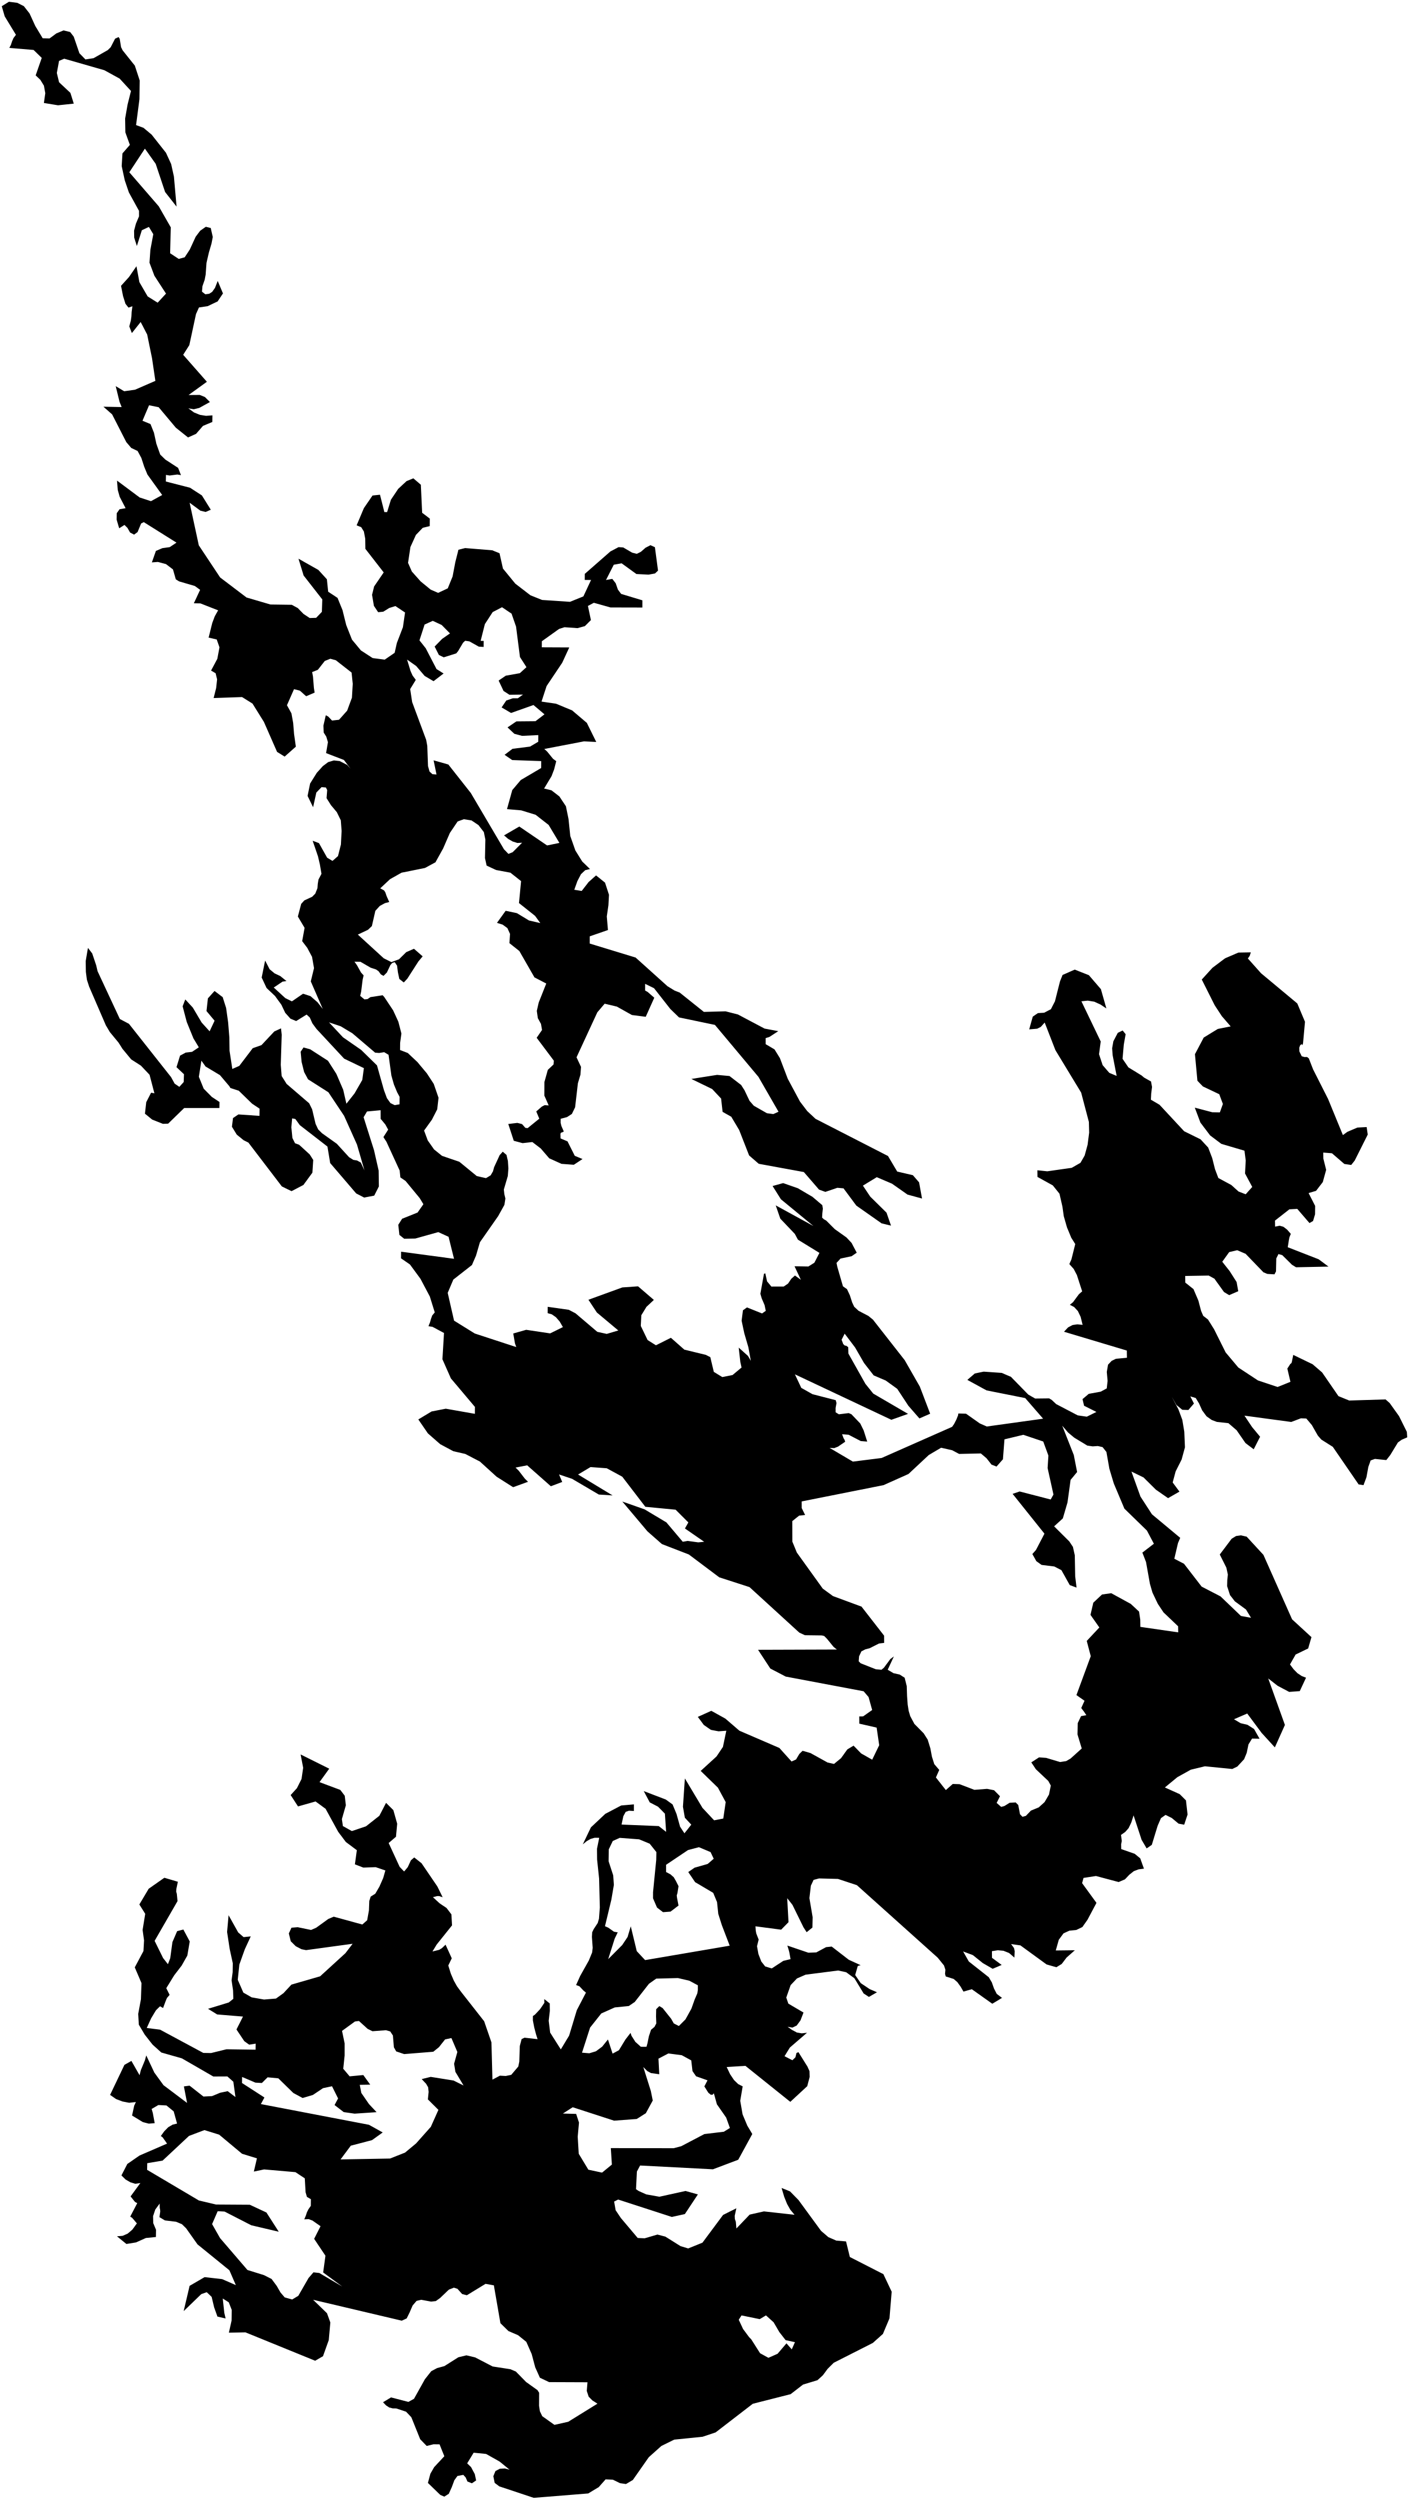 <?xml version="1.0"?>
<svg xmlns="http://www.w3.org/2000/svg" version="1.2" baseProfile="tiny" width="800" height="1419" viewBox="0 0 800 1419" stroke-linecap="round" stroke-linejoin="round">
<g id="ne_10m_lakes">
<path d="M 283.776 1401.149 286.63 1401.003 289.322 1401.675 283.643 1397.051 275.985 1392.739 268.938 1392.034 265.25 1398.071 267.454 1400.217 269.566 1404.166 270.334 1407.777 267.943 1409.399 265.413 1408.397 264.399 1406.095 263.062 1404.61 259.727 1405.239 257.964 1407.684 256.507 1411.606 254.811 1415.361 252.26 1416.979 249.967 1415.977 242.964 1409.198 244.357 1403.966 246.528 1400.215 252.285 1394.035 249.566 1387.293 246.081 1387.264 242.271 1388.214 238.582 1384.411 233.548 1371.909 230.569 1368.766 224.969 1366.909 222.992 1366.89 221.019 1366.379 219.21 1365.213 217.488 1363.392 222.024 1360.652 231.886 1363.206 235.066 1361.433 241.252 1350.343 244.847 1345.785 248.181 1344.011 252.298 1342.898 260.237 1337.88 264.826 1336.768 269.794 1337.952 279.713 1343.102 289.738 1344.641 292.89 1345.971 298.706 1351.905 305.165 1356.529 306.106 1358.009 306.069 1365.385 306.529 1368.501 307.86 1371.294 314.801 1376.245 322.645 1374.476 339.219 1364.211 336.377 1362.399 334.249 1360.261 333.153 1356.979 333.565 1352.063 311.748 1351.973 306.544 1349.488 303.887 1343.574 301.872 1336.023 298.829 1329.122 294.114 1325.325 288.682 1322.998 284.132 1318.544 280.405 1297.046 275.683 1296.194 265.076 1302.675 262.401 1301.999 259.744 1299.027 257.7 1298.356 254.854 1299.48 249.929 1304.194 247.47 1305.976 244.787 1306.281 239.119 1305.247 236.512 1305.879 234.28 1308.481 232.589 1312.399 230.9 1315.826 228.127 1317.111 177.781 1305.24 185.654 1312.878 187.564 1318.147 186.657 1328.135 183.391 1337.275 178.936 1339.842 139.354 1323.729 129.959 1323.916 131.482 1317.054 131.572 1310.99 129.901 1306.702 126.465 1304.518 127.366 1312.728 128.107 1315.855 123.469 1314.799 121.578 1309.523 120.172 1303.599 117.376 1300.931 114.284 1302.029 104.272 1311.699 107.66 1297.33 116.171 1292.387 126.159 1293.53 133.909 1296.927 130.253 1288.511 112.135 1273.796 105.674 1264.672 103.274 1262.336 99.993 1260.969 93.636 1260.203 90.522 1258.345 90.969 1255.237 90.911 1254.089 90.692 1253.101 90.656 1250.641 88.16 1254.04 86.915 1257.789 87.003 1261.725 88.589 1265.524 88.518 1269.622 82.843 1270.176 77.21 1272.696 71.764 1273.578 66.414 1269.214 69.645 1268.948 72.501 1267.69 75.138 1265.444 77.72 1261.884 75.024 1258.719 73.936 1258.043 77.926 1250.412 76.681 1249.733 75.989 1248.9 74.145 1246.571 79.704 1238.967 76.789 1239.406 73.978 1238.534 71.335 1237.008 68.944 1234.668 72.283 1228.172 79.199 1223.382 94.853 1216.612 92.403 1213.126 91.32 1212.287 93.328 1209.535 95.562 1207.278 98.017 1205.845 100.536 1205.233 98.615 1198.313 94.519 1194.963 89.9 1194.717 86.1 1196.945 86.765 1199.253 87.839 1205.011 84.464 1205.278 81.108 1204.397 74.983 1200.677 76.181 1195.124 77.16 1193.011 73.314 1193.431 69.566 1192.705 65.91 1191.323 62.508 1188.962 70.658 1171.901 74.611 1169.679 79.237 1177.8 79.994 1174.862 82.285 1169.329 83.038 1166.555 87.638 1176.313 92.837 1183.456 106.217 1193.524 104.414 1184.147 107.632 1183.709 115.519 1189.906 120.38 1189.657 124.952 1187.762 129.273 1186.845 133.687 1190.192 132.486 1181.484 129.087 1178.48 121.103 1178.519 103.271 1168.223 91.594 1164.905 86.589 1160.388 82.155 1154.733 78.818 1149.096 78.46 1143.023 80.016 1134.688 80.339 1125.511 76.522 1116.585 81.448 1107.329 81.791 1101.268 80.963 1095.349 82.453 1086.193 79.123 1080.884 84.421 1071.962 93.321 1065.725 100.982 1067.991 100.135 1072.076 100.032 1073.55 100.398 1074.868 100.795 1078.975 87.787 1101.541 92.604 1111.301 95.351 1114.793 96.658 1111.372 97.906 1102.211 100.583 1096.026 104.105 1095.102 107.732 1101.887 106.352 1109.899 103.137 1115.584 98.91 1121.086 94.414 1128.387 96.3 1132.192 94.786 1133.969 93.972 1135.923 92.579 1139.67 90.879 1138.656 88.574 1140.91 85.838 1145.453 83.317 1150.983 90.881 1151.938 115.446 1165.146 119.825 1165.217 128.618 1163.06 145.116 1163.308 145.166 1159.865 141.482 1160.467 138.696 1158.458 134.261 1151.832 137.964 1144.509 123.295 1143.3 118.112 1140.101 129.882 1136.515 132.491 1134.424 132.328 1129.666 131.479 1123.914 132.095 1119.332 132.171 1114.25 130.423 1106.188 128.934 1096.49 129.781 1086.992 135.241 1096.751 138.318 1099.421 142.376 1098.989 138.995 1106.318 135.904 1114.963 134.994 1123.64 138.165 1130.902 142.887 1133.596 149.897 1134.845 156.697 1134.285 160.954 1131.228 165.468 1126.37 181.758 1121.661 196.108 1108.552 200.222 1103.188 173.756 1106.802 171.19 1106.277 167.938 1104.594 165.091 1101.769 163.982 1097.326 165.505 1094.067 169.014 1093.786 176.628 1095.36 179.526 1094.085 186.441 1089.087 189.493 1087.812 205.719 1092.263 208.471 1089.833 209.465 1084.269 209.678 1078.86 210.483 1076.409 213.068 1074.797 215.444 1070.722 217.595 1065.825 218.804 1061.574 213.304 1059.713 206.304 1059.965 201.505 1058.108 202.605 1050.085 196.365 1045.422 192.006 1039.631 184.866 1026.59 179.176 1022.419 169.21 1025.242 165.029 1018.791 168.57 1014.903 171.197 1009.689 172.132 1003.306 170.681 995.743 186.926 1003.821 181.407 1011.46 193.216 1015.867 195.737 1019.177 196.372 1024.596 194.109 1032.441 194.684 1036.383 199.775 1039.23 207.802 1036.532 215.395 1030.546 219.195 1023.206 223.343 1027.348 225.518 1035.076 224.824 1042.449 220.672 1046.015 226.91 1059.524 229.45 1062.172 231.495 1059.732 233.319 1055.814 235.2 1054.192 239.366 1057.51 248.349 1070.707 251.332 1076.8 249.392 1076.128 248.225 1076.118 245.808 1076.753 249.591 1080.229 253.539 1082.885 256.312 1086.516 256.652 1092.749 247.914 1103.663 245.542 1107.578 249.37 1106.627 250.937 1105.656 252.98 1103.706 256.503 1111.441 254.521 1115.524 255.966 1120.127 257.651 1124.076 259.498 1127.37 261.815 1130.504 274.892 1147.161 279.032 1159.159 279.596 1180.313 283.838 1178.046 287.124 1178.23 290.259 1177.594 294.277 1172.863 294.841 1170.079 295.126 1161.227 296.165 1157.298 297.811 1156.487 305.233 1157.348 304.387 1154.72 303.314 1150.615 302.553 1146.676 302.566 1144.216 303.742 1143.403 306.648 1140.303 309.087 1136.708 309.019 1134.576 312.131 1137.051 312.189 1141.314 311.537 1146.886 312.365 1153.612 318.42 1163.15 323.144 1155.3 327.499 1140.889 332.689 1130.907 331.288 1129.754 328.956 1127.285 327.086 1126.622 329.446 1121.384 334.313 1112.712 336.2 1108.127 336.521 1105.505 336.074 1099.272 336.239 1096.649 337.102 1094.849 339.372 1091.413 340.08 1088.955 340.567 1082.562 340.152 1066.163 339.02 1055.337 338.962 1049.269 340.225 1043.042 337.584 1043.034 335.33 1043.682 333.073 1044.986 330.892 1046.782 335.508 1037.123 343.682 1029.443 352.695 1024.712 359.911 1024.072 359.904 1027.843 357.111 1027.674 355.247 1028.325 353.922 1030.782 352.902 1035.535 374.016 1036.393 378.205 1039.677 377.516 1029.346 373.641 1025.406 368.912 1022.94 365.51 1016.539 377.989 1021.311 381.866 1024.102 384.112 1029.515 386.126 1036.731 388.609 1040.504 392.492 1035.585 388.845 1031.649 387.761 1025.417 388.852 1009.348 398.855 1026.074 405.454 1033.122 410.654 1032.134 412.041 1022.786 407.614 1014.591 397.843 1005.085 406.826 996.881 410.461 991.467 412.387 982.282 407.976 982.614 403.642 981.797 399.617 979.011 396.212 974.42 403.868 970.974 411.838 975.395 419.816 982.272 442.518 992.063 449.434 999.749 451.987 998.593 453.835 995.471 455.687 993.66 460.184 994.955 469.888 1000.327 473.533 1001.13 477.545 997.831 481.083 992.894 484.634 990.744 488.917 995.148 495.211 998.72 499.189 990.497 497.735 980.502 487.895 978.263 487.873 974.164 490.039 974.152 495.2 970.514 493.147 963.147 490.346 959.883 446.112 951.548 437.372 946.98 430.399 936.337 475.163 936.184 473.303 934.716 469.579 930.142 467.952 928.509 466.639 928.187 456.995 928.061 453.828 926.596 425.549 900.761 408.369 895.208 391.125 882.259 375.822 876.345 367.604 869.119 353.347 852.199 366.011 856.653 378.372 864.049 387.666 875.042 390.435 874.551 396.433 875.371 399.817 875.043 388.899 867.499 390.822 864.056 383.602 856.837 366.397 855.178 353.304 838.096 344.494 833.317 335.291 832.631 328.217 836.869 347.827 848.741 339.997 848.226 324.831 839.315 317.399 836.823 319.221 841.095 312.762 843.525 299.32 831.647 292.716 832.921 294.546 834.736 297.973 839.183 299.804 840.997 291.343 844.064 281.941 838.1 272.488 829.507 264.162 825.181 257.427 823.652 249.947 819.654 242.951 813.525 237.508 805.604 245.054 801.081 253.106 799.51 269.622 802.428 269.651 798.493 256.004 782.316 251.202 771.452 252.093 756.537 245.557 753.037 243.27 752.689 244.129 750.565 244.681 748.602 245.385 746.64 246.851 744.849 244.032 735.805 238.711 725.754 232.768 717.663 227.698 714.17 227.736 710.399 257.784 714.441 254.689 701.953 248.852 699.28 235.803 702.933 229.484 703.037 226.766 700.878 226.139 695.133 228.303 691.711 237.084 688.187 240.398 683.463 238.302 680 230.265 670.249 227.322 668.252 226.906 664.313 219.408 648.003 217.691 645.361 220.391 641.126 218.754 638.158 216.134 635.015 216.111 630.096 208.373 630.831 206.441 634.089 212.375 652.847 214.982 664.354 215.113 673.374 212.472 678.592 206.759 679.678 202.226 677.331 187.468 660.102 185.915 650.736 170.22 638.564 167.69 635.086 165.875 634.734 165.426 639.811 166.025 645.886 167.501 648.858 169.842 649.709 175.84 655.199 177.848 658.341 177.374 665.55 172.268 672.534 165.533 676.052 160.023 673.352 141.026 648.479 138.316 647.126 134.42 643.951 131.685 639.481 132.293 634.571 135.358 632.487 147.322 633.323 147.384 629.225 143.107 626.374 135.569 619.044 130.822 617.495 130.232 616.502 124.883 610.186 116.714 605.297 114.348 601.978 112.906 611.137 115.668 617.906 120.287 622.573 124.634 625.431 124.578 628.874 104.57 628.868 95.467 637.728 92.508 637.839 86.411 635.432 82.304 632.077 83.034 625.531 85.786 620.17 87.673 620.533 84.916 609.988 80.019 604.813 74.487 601.265 69.536 595.267 67.336 591.781 62.391 585.78 60.125 581.964 50.609 559.963 49.334 556.002 48.748 551.562 48.65 545.494 49.939 537.978 52.36 541.143 54.633 547.912 55.394 551.207 68.056 578.349 73.217 581.072 97.155 611.357 99.134 614.999 101.827 616.85 104.299 614.106 104.453 609.681 100.209 605.672 102.217 599.148 105.425 597.4 109.063 596.97 112.889 594.411 109.801 589.276 106.032 580.029 103.695 571.135 105.199 567.226 109.497 571.89 114.489 580.337 119.015 585.331 121.836 579.31 117.244 573.824 118.045 566.623 121.814 562.422 126.436 565.939 128.376 572.037 129.528 580.253 130.222 588.791 130.328 596.335 131.903 606.69 135.866 604.947 143.51 594.898 148.452 593.167 155.749 585.402 159.553 583.653 159.955 587.265 159.41 604.31 159.924 610.712 162.738 615.178 175.541 626.172 177.238 629.638 179.177 637.861 180.653 640.995 182.825 643.155 191.246 649.162 198.212 656.787 200.624 658.291 202.745 658.643 204.858 659.815 206.933 664.266 202.698 649.624 195.382 633.306 186.454 619.916 174.888 612.554 172.672 608.426 171.237 602.668 170.709 596.922 172.33 594.484 176.098 595.518 186.226 602.041 190.976 609.478 194.879 618.543 196.677 626.434 201.292 620.585 205.697 612.929 206.606 606.217 195.395 600.841 179.653 583.922 177.351 580.777 175.884 577.479 174.093 575.816 168.15 579.508 164.92 578.152 161.945 574.832 159.745 570.21 156.117 565.24 151.351 560.745 148.572 554.802 150.527 545.157 153.093 550.113 155.925 552.449 159.147 553.97 162.652 556.806 160.46 557.104 155.431 560.476 161.988 566.471 165.737 568.326 172.062 563.984 176.271 565.351 180.302 568.846 183.274 572.655 176.458 556.992 178.292 549.474 177.17 543.065 174.45 537.947 171.562 534.138 172.945 526.615 169.117 520.17 171.022 512.982 172.78 511.038 177.246 508.965 179 507.184 180.244 504.086 180.427 501.629 180.835 499.175 182.531 495.918 181.623 490.66 180.556 486.057 177.519 477.165 181.105 478.523 185.731 486.778 188.788 488.619 191.903 485.87 193.561 479.333 193.956 471.633 193.505 465.562 191.237 460.945 187.912 456.97 185.413 453.004 185.772 448.419 185.042 446.935 182.571 446.74 179.607 449.816 177.772 458.152 174.634 451.718 176.078 444.689 179.83 438.672 183.326 434.783 186.351 432.526 189.583 431.583 192.872 431.951 197.114 434.132 199.035 436.286 195.276 431.324 185.144 427.43 186.197 421.214 185.264 418.088 183.798 415.775 183.625 411.839 184.972 405.955 186.309 406.628 188.523 408.95 192.491 408.507 197.115 403.317 199.82 395.974 200.288 388.112 199.618 381.712 190.674 374.721 187.552 373.863 184.402 375.135 180.455 380.165 177.228 381.435 177.716 384.063 178.227 390.462 178.64 393.09 173.831 395.157 170.289 391.996 166.94 391.131 162.926 400.254 165.476 404.879 166.446 410.301 166.957 416.537 167.978 423.763 161.61 429.412 157.307 426.729 149.853 409.738 143.36 399.315 137.441 395.618 121.293 396.181 122.734 390.467 123.265 385.559 122.427 382.103 119.84 380.586 123.386 373.924 124.614 367.388 123.048 362.937 118.444 361.878 120.524 353.554 121.929 349.807 123.849 346.397 113.787 342.461 110.065 342.397 113.624 334.755 110.611 332.573 101.653 329.959 99.815 328.78 98.207 323.179 94.247 320.158 89.66 318.927 86.234 319.192 88.515 312.679 92.187 311.107 96.36 310.527 100.197 307.974 81.624 296.326 80.124 297.117 78.097 301.995 76.137 303.432 73.858 302.241 72.351 299.59 70.677 297.918 67.667 299.826 66.209 294.881 66.283 291.277 67.888 289.015 71.314 288.426 67.957 281.97 66.851 278.015 66.44 272.763 79.301 282.353 85.715 284.44 92.088 280.953 83.709 269.327 81.869 264.869 80.262 259.923 78.118 255.949 74.523 254.242 71.702 250.91 63.662 235.185 58.724 230.825 69.073 231.032 67.877 228.06 65.695 219.169 70.513 222.05 76.665 221.186 88.218 216.162 86.324 203.348 83.562 189.862 79.868 182.748 74.874 189.041 73.403 185.245 74.28 181.985 74.624 179.535 74.748 177.08 75.182 173.812 72.956 174.588 71.231 172.425 69.849 167.975 68.716 162.219 73.235 157.23 77.481 151.088 79.139 160.128 83.839 168.244 89.516 171.79 94.256 166.635 87.676 156.522 84.878 149.099 85.39 141.738 87.033 132.924 84.542 128.782 80.536 130.672 77.711 139.626 76.19 134.847 76.122 130.915 77.156 127.004 78.931 122.78 78.92 119.668 73.185 109.239 70.833 102.314 69.093 94.255 69.535 87.058 73.738 82.228 71.174 75.136 71.043 67.273 72.452 59.277 74.365 51.619 67.931 44.615 59.263 39.856 36.471 33.316 33.521 34.561 32.267 41.41 33.533 46.678 39.975 52.713 41.885 58.813 32.938 59.764 24.922 58.439 25.711 52.89 24.935 48.615 22.894 45.294 20.25 42.777 23.701 32.868 19.063 28.341 5.292 27.201 6.213 25.422 6.845 23.472 7.697 21.528 9.054 19.759 2.677 9.293 1 3.522 5.072 1 9.795 1.603 13.539 3.491 16.791 7.66 20.047 14.774 24.258 21.747 28.123 21.834 31.985 18.972 36.038 17.261 39.811 18.161 41.867 20.825 45.086 30.227 48.512 33.738 53.129 33.016 61.188 28.434 62.828 26.83 65.34 21.969 67.33 21.026 67.966 22.021 68.742 26.785 69.653 28.604 76.559 37.253 79.311 45.657 79.169 56.297 77.262 70.997 81.477 72.552 86.087 76.405 94.238 86.709 97.193 93.15 98.746 100.219 100.26 117.279 93.738 108.972 88.399 92.988 82.267 84.357 73.419 97.779 90.132 117.095 96.955 129.012 96.603 143.746 101.471 146.946 104.872 146.023 107.746 141.651 111.113 134.339 113.673 130.943 116.872 128.704 119.652 129.406 120.812 134.503 120.086 138.258 118.6 143.31 117.247 149.184 116.761 155.892 116.194 158.83 114.953 162.413 114.677 165.52 116.565 167.027 118.78 166.736 120.493 165.618 122.079 163.351 123.618 159.445 126.59 166.537 123.566 171.074 117.92 173.765 112.97 174.501 111.282 178.239 107.499 195.866 104.004 201.375 117.466 216.678 107.06 224.2 113.418 224.146 116.354 225.342 119.188 228.175 113.14 231.514 110.02 232.28 106.924 231.734 110.136 234.084 113.514 235.452 116.981 236.002 120.61 235.735 120.545 239.502 115.253 241.708 111.325 246.228 106.773 248.28 99.842 242.751 90.074 231.105 84.623 230.021 80.9 238.798 85.451 240.686 87.427 245.638 88.788 251.89 90.967 257.992 93.877 260.831 101.125 265.549 102.754 269.674 100.685 269.31 96.301 269.887 94.232 269.522 94.161 273.289 107.889 276.81 114.636 281.186 119.689 289.3 116.772 290.562 113.816 289.856 107.662 285.327 112.877 309.505 124.981 327.733 139.978 339.113 153.543 343.085 165.679 343.257 169.078 345.106 172.31 348.427 175.853 350.769 179.506 350.652 182.754 347.253 182.995 340.209 172.387 326.632 169.471 317.088 180.761 323.465 185.601 328.77 186.328 335.826 191.643 339.333 194.461 346.251 196.59 354.798 199.844 363.031 204.916 369.153 211.58 373.489 218.434 374.383 224.071 370.508 225.323 364.949 228.77 355.97 229.974 347.624 224.5 343.963 220.988 345.074 217.614 347.169 214.706 347.465 212.289 343.834 211.243 337.595 212.413 332.855 217.859 324.884 207.453 311.497 207.371 305.761 206.602 301.656 205.072 299.18 202.485 298.167 206.61 288.383 211.515 281.228 215.749 280.783 218.236 290.641 219.795 290.657 221.949 283.634 226.094 277.451 230.811 273.074 234.683 271.473 238.947 275.119 239.683 291.019 244.031 294.336 243.991 298.596 240.046 299.543 236.144 303.603 233.029 310.455 231.675 319.454 233.856 324.392 238.859 330.011 244.545 334.651 248.771 336.492 254.227 333.917 256.963 327.221 258.521 319.04 260.289 312.009 264.088 311.056 279.462 312.317 283.612 313.983 285.56 322.681 292.571 331.247 301.164 337.852 307.775 340.51 323.628 341.568 331.235 338.486 335.587 329.161 332.016 329.148 332.029 325.707 346.572 312.974 351.186 310.529 353.861 310.7 358.908 313.661 361.582 314.322 363.889 313.179 366.494 310.889 369.32 309.419 371.845 310.57 373.611 323.845 371.898 325.481 368.252 326.132 361.335 325.791 352.946 319.709 348.482 320.517 344.068 329.189 347.641 328.544 349.568 331.007 350.824 334.616 352.678 337.079 364.729 340.71 364.722 344.807 346.625 344.764 337.177 342.112 333.82 343.903 335.503 351.939 332.063 355.368 327.885 356.499 320.509 355.976 317.449 356.945 307.648 363.944 307.63 367.385 323.216 367.459 319.223 376.128 310.349 389.36 307.464 398.196 315.677 399.384 324.852 403.195 333.196 410.275 338.542 421.111 331.585 420.759 309.041 425.084 310.679 426.567 314.027 430.681 315.818 432.001 314.596 436.749 313.154 440.512 308.922 447.539 313.114 448.543 317.595 452.007 321.318 457.597 322.786 464.815 323.794 474.491 326.688 482.699 330.569 488.944 334.987 493.222 332.279 493.868 329.864 496.154 327.819 500.08 326.069 504.991 330.278 505.663 334.208 500.596 338.431 496.84 343.53 500.955 345.765 507.847 345.447 513.747 344.524 520.138 345.179 527.845 334.847 531.418 334.832 535.517 360.888 543.458 378.965 559.715 382.963 562.178 385.906 563.327 399.646 574.313 411.957 573.977 418.984 575.771 434.11 583.776 441.898 585.232 436.843 588.524 434.728 589.185 434.736 592.628 439.735 595.567 442.774 600.477 447.275 612.268 454.211 625.198 458.323 630.593 463.04 635.002 504.192 656.099 509.414 664.919 518.315 666.987 521.84 671.06 523.507 680.23 515.281 677.996 506.499 671.825 497.814 668.11 489.942 672.911 494.082 679.118 503.339 688.244 505.898 695.606 500.564 694.328 486.206 684.246 478.933 674.446 475.436 674.135 468.607 676.462 465.03 675.166 456.406 665.198 430.802 660.517 425.327 655.773 419.688 641.354 415.204 633.817 410.274 631.035 409.434 623.494 404.355 618.087 392.542 612.351 407.151 610.051 414.191 610.7 420.785 615.774 422.683 618.722 425.572 624.783 428.002 627.566 435.438 631.813 439.077 632.295 442.03 630.976 430.618 611.165 405.92 581.688 385.521 577.427 380.614 572.669 371.342 560.854 366.29 558.387 366.283 562.158 367.716 562.98 371.485 566.265 366.635 577.078 358.781 576.079 350.258 571.304 343.316 569.645 339.147 574.55 327.336 600.084 329.886 605.505 329.566 609.93 328.108 614.843 326.538 628.446 324.704 632.209 321.967 634.001 318.324 634.969 318.314 637.264 318.76 639.07 320.111 642.192 319.199 642.679 318.515 642.84 318.209 643.495 318.273 646.119 322.21 647.775 326.349 655.991 330.745 657.812 325.797 661.072 318.814 660.55 311.844 657.402 307.016 651.803 302.255 648.17 296.713 648.794 291.714 647.453 288.589 637.923 293.748 637.299 296.398 637.971 298.281 640.113 299.569 640.284 306.195 634.91 304.474 630.802 307.672 628.031 309.267 627.219 311.539 627.395 309.068 621.808 309.108 614.101 311.035 607.225 314.305 604.126 314.466 601.995 304.702 588.993 307.749 584.582 307.163 581.136 305.367 577.848 304.785 573.746 305.868 568.997 310.151 558.199 303.455 554.721 294.871 539.753 289.247 535.292 289.582 530.048 288.096 526.76 285.398 524.775 282.167 523.77 287.106 516.917 293.496 518.268 300.322 522.407 306.789 523.917 303.8 519.803 294.66 512.538 295.864 500.086 289.804 495.295 281.622 493.766 276.303 491.271 275.358 487.002 275.584 476.512 274.715 472.244 271.667 468.288 267.711 465.635 263.364 464.946 259.827 466.229 255.42 472.75 251.589 481.57 247.238 489.4 241.271 492.625 228.017 495.285 221.438 498.989 215.893 504.177 218.061 505.347 218.801 506.503 219.457 508.477 221 511.936 218.585 512.566 215.633 514.174 213.119 516.934 211.14 525.601 208.932 527.708 203.176 530.431 217.872 543.872 222.222 546.048 226.536 544.453 230.648 540.395 235.038 538.47 239.972 542.779 237.531 545.707 231.251 555.484 229.268 557.596 226.723 555.603 225.932 551.824 225.443 548.049 224.106 546.068 222.669 546.545 221.677 547.682 219.671 551.924 217.764 553.872 216.264 553.036 214.926 551.218 213.504 550.219 210.423 549.202 204.655 545.859 201.262 545.82 202.672 547.803 204.962 551.928 206.452 553.584 205.895 556.038 205.064 562.75 204.507 565.203 206.9 567.198 208.638 567.053 210.311 565.924 217.268 564.851 218.164 565.844 223.218 573.439 226.173 579.863 227.919 586.603 227.185 591.842 227.144 595.941 231.513 597.623 236.986 602.758 242.374 609.202 246.257 615.14 248.989 623.034 248.249 629.586 245.241 635.462 240.786 641.653 242.858 647.247 246.454 652.362 250.976 656.009 260.817 659.369 270.702 667.48 275.934 668.665 278.604 667.044 279.911 664.757 280.535 662.466 283.694 655.6 285.452 653.644 287.566 655.461 288.378 658.91 288.655 663.175 288.324 667.436 286.071 675.128 286.358 677.754 286.95 680.217 286.394 683.821 282.854 690.193 272.477 705.043 270.29 712.57 267.964 717.964 257.382 726.244 254.194 733.761 257.801 749.533 269.578 756.84 293.128 764.541 292.378 762.404 291.419 756.823 298.762 754.735 312.343 756.774 319.613 753.2 317.796 750.076 315.67 747.607 313.312 745.956 310.949 745.288 310.967 741.681 322.938 743.376 326.746 745.359 339.15 755.899 344.491 757.064 351.064 755.114 338.881 744.912 334.099 737.68 353.338 730.687 362.26 730.05 371.246 737.772 367.044 741.701 364.136 746.452 363.82 752.519 367.701 760.56 372.432 763.519 380.916 759.264 388.551 765.992 400.7 768.943 403.299 770.254 405.292 778.616 410.112 781.564 415.922 780.41 421.039 776.139 420.346 773.024 419.417 764.827 424.697 769.573 426.307 772.358 424.917 764.654 422.612 756.787 421.073 749.574 421.827 743.669 424.113 742.026 432.666 745.452 434.8 743.971 434.105 740.693 432.494 736.926 431.726 734.303 433.758 722.984 434.519 722.655 435.521 727.244 437.968 730.189 444.983 730.17 447.417 728.522 449.314 725.729 451.366 723.918 454.728 726.366 451.119 718.672 458.967 718.807 462.387 716.662 465.258 711.075 453.047 703.579 451.285 700.306 443.041 691.641 440.433 684.105 461.846 695.84 443.389 680.654 438.656 673.124 444.653 671.468 453.021 674.392 461.323 679.28 466.892 684.012 467.205 685.979 466.912 688.604 466.771 691.064 467.84 692.043 469.06 692.693 473.952 697.59 480.597 702.313 483.505 705.413 486.429 710.973 483.546 712.956 477.231 714.3 474.958 716.771 475.426 719.064 478.605 730.035 480.901 731.664 482.52 735.099 483.838 739.191 484.996 741.645 487.45 743.927 493.038 746.847 495.645 748.964 513.67 771.968 522.268 786.992 528.128 802.361 522.022 805.032 515.767 797.863 509.424 788.232 502.891 783.519 496.066 780.61 490.596 773.591 485.503 764.764 479.58 756.923 477.841 760.376 478.77 762.831 479.614 763.647 480.532 763.806 481.606 764.62 481.701 768.227 491.352 785.393 495.822 790.943 515.571 802.456 506.098 805.801 451.327 780 454.949 787.694 461.313 791.278 474.491 794.665 474.958 796.302 474.435 799.093 474.447 801.552 476.29 802.691 481.877 802.008 483.411 802.655 488.418 807.876 490.355 811.801 492.384 818.185 488.704 817.878 481.864 814.307 478.108 813.998 478.729 815.634 479.039 816.453 479.425 816.943 479.892 818.252 475.766 821.061 473.624 821.891 471.017 821.739 484.244 829.545 500.567 827.483 540.597 809.802 541.732 808.152 543.013 805.681 543.986 803.212 544.131 802.227 548.496 802.352 556.283 807.855 560.284 809.62 592.253 805.177 582.09 793.485 560.158 789.123 549.238 783.159 553.487 779.511 558.524 778.479 568.778 779.197 574.002 781.438 583.828 791.498 587.756 793.749 595.715 793.656 597.257 794.622 599.658 796.889 611.912 803.295 617.053 804.048 622.53 801.352 615.516 797.837 614.625 794.077 618.182 791.078 624.976 789.839 628.393 787.988 628.869 783.717 628.416 778.64 629.123 774.53 631.157 772.37 633.586 771.188 639.845 770.606 639.785 766.507 604.12 755.836 606.456 753.347 609.034 752.003 611.702 751.641 614.683 751.93 613.554 747.353 611.986 744.093 609.896 741.824 607.438 740.544 609.25 739.045 612.548 734.575 614.433 732.91 611.414 723.602 609.617 720.182 607.144 717.425 608.329 714.787 610.501 706.068 608.247 702.489 605.813 696.616 603.983 690.244 603.23 684.842 601.542 677.483 597.76 672.774 589.041 667.958 588.997 664.187 594.624 664.777 608.497 662.802 613.471 659.951 615.846 655.82 617.51 649.731 618.403 642.832 618.245 636.767 613.854 620.1 599.24 596.018 593.151 580.351 590.914 582.837 588.886 583.844 584.356 584.224 586.387 576.986 589.31 574.985 592.857 574.78 596.685 572.766 598.971 568.312 601.848 556.963 603.311 553.338 610.211 550.3 618.249 553.473 625.075 561.415 628.174 572.357 624.819 570.108 621.323 568.516 617.615 567.91 613.996 568.286 624.962 591.093 624.004 598.321 626.057 604.523 629.828 608.898 634.016 610.642 631.727 598.869 631.444 594.938 632.143 590.993 634.644 586.202 637.421 584.851 639.115 586.957 638.068 592.875 637.355 600.92 640.681 605.791 648.245 610.433 649.549 611.561 653.521 613.796 654.1 616.903 653.629 620.681 653.455 624.127 658.35 627.003 672.318 642.027 681.651 646.626 685.982 651.307 688.289 657.334 689.842 663.538 691.755 668.588 699.121 672.556 703.217 676.253 707.275 677.818 710.996 673.649 706.901 666.018 707.293 658.631 706.581 653.069 693.457 649.208 687.074 644.4 681.562 637.116 678.383 628.644 688.282 631.261 692.604 631.349 694.337 626.563 692.266 621.024 682.948 616.596 679.863 613.369 678.468 598.307 683.446 588.875 691.448 583.981 698.752 582.538 693.734 576.725 689.695 570.566 682.34 555.938 688.408 549.274 695.55 543.9 703.104 540.647 710.187 540.515 709.547 542.495 708.52 543.99 715.998 552.374 736.572 569.511 740.944 579.915 739.839 592.072 739.485 593.227 739.018 592.581 738.2 593.254 737.698 594.576 737.742 596.707 739.086 599.467 740.609 599.927 742.121 599.896 743.121 600.695 745.523 606.876 754.064 623.75 762.475 644.23 765.013 642.371 770.722 639.948 775.949 639.666 776.578 643.915 769.174 658.678 767.18 661.182 763.294 660.612 756.251 654.533 751.309 654.147 751.383 657.589 752.963 663.951 751.061 670.879 747.216 675.88 742.986 677.116 746.713 684.418 746.662 689.175 745.525 692.971 743.495 694.161 736.558 686.104 732.076 686.358 723.913 692.752 723.981 696.194 726.558 695.652 728.7 696.265 730.787 697.864 732.891 700.282 732.094 702.265 731.75 704.076 731.482 705.886 731.141 707.86 748.726 714.716 754.3 718.862 735.867 719.245 733.552 717.816 728.033 712.35 725.888 711.736 724.642 714.221 724.484 721.604 723.602 723.261 719.557 723.012 717.329 722.071 707.224 711.601 702.464 709.557 697.914 710.624 693.976 716.106 698.188 721.442 702.111 727.603 703.047 732.834 697.901 735.059 694.971 733.308 689.498 725.697 686.266 723.949 672.931 724.174 672.994 727.945 677.631 731.64 680.412 738.153 681.962 744.03 683.154 746.798 685.862 748.883 689.318 754.399 695.893 767.567 703.081 776.129 714.231 783.466 725.396 787.187 732.682 784.254 730.925 776.745 732.63 774.087 733.158 773.749 733.451 773.087 734.285 768.97 745.326 774.32 750.7 778.964 759.939 792.379 766.041 794.87 786.695 794.24 789.04 796.317 794.346 803.737 798.772 812.653 799 815.764 795.814 817.152 793.704 818.678 789.348 825.833 787.114 828.673 780.655 828.001 778.221 828.877 776.923 832.515 775.829 838.444 774.164 842.91 771.391 842.48 756.731 821.15 750.204 817.024 748.24 814.769 744.82 808.772 741.679 805.065 738.613 804.963 733.14 807.042 706.57 803.453 710.904 809.933 715.452 815.423 711.831 822.544 707.165 819.023 702.126 811.735 697.456 807.719 690.933 807.015 688.003 805.918 685.056 803.837 682.547 800.436 680.796 796.529 678.907 793.445 675.83 792.513 677.888 796.578 674.734 800.239 671.287 800.132 667.95 797.398 665.271 792.685 669.061 799.84 671.304 805.871 672.411 812.577 672.787 821.427 670.907 828.346 667.489 835.125 665.824 841.384 669.67 846.57 663.203 850.282 656.293 845.47 649.279 838.525 642.4 835.183 647.523 849.376 654.051 859.445 670.097 872.804 668.838 875.776 666.75 884.666 672.261 887.529 682.255 900.482 692.982 906.037 704.587 917.145 710.312 918.188 707.45 913.485 701.122 908.844 698.362 905.285 696.731 900.231 696.823 896.785 697.153 893.663 696.313 889.742 692.564 882.264 699.327 873.287 701.837 871.766 704.599 871.388 707.842 872.148 717.343 882.466 733.616 919.051 744.619 929.16 742.744 935.595 735.635 939.019 732.427 944.659 734.489 947.406 736.697 949.658 739.124 951.249 741.538 952.184 737.983 959.801 731.962 960.249 725.402 956.77 720.068 952.609 729.547 978.994 723.833 991.734 716.322 983.513 708.148 972.513 700.626 975.766 704.38 977.995 708.265 978.907 712.024 981.298 715.146 986.815 710.886 986.731 708.857 990.049 707.86 994.823 706.377 998.458 702.501 1002.629 699.658 1003.992 684.134 1002.459 676.107 1004.398 668.503 1008.621 661.385 1014.474 669.82 1018.276 673.368 1021.826 674.274 1029.847 672.35 1035.618 669.157 1035.014 665.302 1031.796 661.782 1030.047 659.172 1031.892 657.297 1036.185 653.967 1047.059 651.045 1049.071 648.176 1044.195 643.626 1030.322 642.288 1034.442 640.781 1037.579 638.87 1039.739 636.486 1041.413 636.923 1044.85 636.56 1046.659 636.599 1049.446 644.252 1052.124 647.399 1054.701 649.506 1060.574 646.479 1060.947 643.773 1061.97 641.236 1063.975 638.707 1066.635 635.151 1068.161 622.272 1064.73 615.21 1065.807 614.392 1068.769 622.551 1079.977 617.46 1089.555 614.553 1093.693 611.069 1095.377 607.179 1095.754 603.847 1097.271 601.164 1100.911 599.444 1106.999 610.277 1106.865 605.573 1111.024 602.81 1114.665 599.79 1116.505 594.234 1114.931 579.379 1104.112 574.071 1103.348 575.732 1105.627 576.14 1107.426 575.944 1111.035 572.955 1108.443 569.745 1107.165 566.546 1106.869 563.199 1107.395 563.236 1111.166 568.735 1115.21 563.609 1117.393 558.04 1114.168 552.384 1109.63 546.831 1107.548 550.078 1113.258 561.393 1122.17 563.138 1125.104 564.342 1128.536 565.933 1131.635 568.923 1133.901 563.412 1137.235 551.78 1128.984 547.031 1130.339 545.446 1127.565 543.55 1124.958 541.506 1123.172 536.969 1121.735 536.567 1120.262 536.782 1117.965 535.982 1115.512 532.437 1111.114 486.528 1069.937 475.777 1066.384 465.044 1066.104 461.937 1066.936 460.394 1070.222 459.565 1077.276 461.396 1088.091 461.264 1093.995 458.002 1096.631 456.2 1093.85 449.928 1081.081 446.959 1077.319 447.701 1090.927 443.508 1095.203 428.937 1093.271 429.098 1095.73 429.413 1097.369 430.744 1100.81 429.817 1104.583 430.606 1109.008 432.252 1113.268 434.442 1116.05 438.188 1117.189 444.727 1112.908 448.857 1111.911 448.143 1107.978 447.749 1106.504 447.04 1104.211 458.98 1108.269 463.501 1108.087 469.023 1105.113 472.217 1104.771 481.919 1112.266 488.642 1115.346 487.396 1115.681 487.007 1115.847 485.551 1120.938 488.697 1125.512 493.788 1128.927 497.936 1130.706 493.345 1133.356 490.368 1131.406 485.093 1122.744 480.395 1119.325 475.866 1118.363 457.388 1120.737 452.48 1122.886 448.903 1126.668 446.427 1133.727 447.609 1137.166 456.216 1142.22 454.513 1146.653 452.335 1149.612 449.917 1150.768 447.18 1150.285 449.686 1152.081 452.426 1153.547 455.242 1154.029 458.211 1153.69 448.467 1162.086 445.432 1167.014 449.897 1169.296 451.613 1167.65 452.231 1165.189 453.324 1164.693 458.438 1172.873 459.621 1175.492 459.712 1178.771 458.322 1184.022 448.719 1192.909 423.226 1172.476 412.586 1173.147 414.547 1177.243 416.742 1180.52 419.094 1182.812 421.679 1184.12 420.282 1192.32 421.626 1200.023 424.301 1206.413 427.132 1211.162 419.154 1225.767 404.795 1231.191 363.426 1229.035 361.614 1232.475 361.124 1242.474 362.536 1243.46 366.932 1245.435 374.395 1246.757 389.247 1243.489 396.239 1245.457 388.85 1256.604 381.458 1258.239 350.975 1248.353 348.693 1249.495 349.545 1254.415 352.522 1258.849 362.094 1270.181 366.028 1270.352 373.269 1268.231 377.752 1269.384 386.404 1274.8 390.733 1276.113 398.839 1272.834 410.55 1257.089 418.092 1253.31 417.155 1257.574 417.236 1259.377 417.788 1261.016 418.108 1264.786 425.645 1256.905 433.739 1255.085 451.119 1257.004 448.673 1254.061 446.855 1250.788 445.272 1246.858 443.764 1241.78 448.562 1243.733 453.371 1248.635 466.173 1266.128 470.358 1269.716 474.852 1271.663 480.362 1272.129 482.531 1280.97 501.564 1290.698 506.275 1300.667 505.029 1315.756 501.296 1324.631 495.564 1329.747 473.351 1341.009 469.89 1344.467 467.218 1348.084 464.147 1350.883 455.935 1353.373 448.916 1358.805 427.417 1364.268 406.308 1380.522 398.945 1382.984 382.79 1384.619 375.501 1388.218 368.363 1394.601 359.304 1407.532 355.414 1409.818 352.005 1409.318 347.966 1407.341 343.843 1407.166 339.944 1411.579 333.983 1415.164 303.032 1417.65 283.476 1411.144 280.871 1409.161 280.103 1405.386 281.31 1402.444 283.776 1401.149 Z M 421.014 1314.123 419.44 1316.584 421.893 1321.826 425.295 1326.41 426.56 1327.719 431.549 1335.577 436.294 1338.188 441.501 1335.88 446.538 1329.965 449.549 1333.398 451.352 1329.294 446.059 1328.163 442.494 1323.584 439.244 1318.02 434.896 1314.096 431.351 1316.235 421.014 1314.123 Z M 257.517 1180.807 263.211 1183.639 258.573 1175.897 257.827 1171.3 259.678 1164.592 256.3 1156.695 252.697 1157.485 249.22 1161.883 245.992 1164.479 229.477 1165.803 224.956 1164.284 223.649 1161.975 223.089 1155.247 221.549 1152.936 219.133 1152.255 211.468 1152.831 208.746 1151.49 203.794 1147.009 201.524 1147.311 194.197 1152.638 195.679 1159.706 195.679 1166.592 194.888 1174.126 198.518 1178.43 206.275 1177.698 210.209 1183.151 204.258 1183.25 205.147 1187.851 209.467 1194.128 213.806 1198.765 201.337 1199.613 195.156 1198.723 189.952 1194.726 191.954 1190.979 188.511 1184.052 183.408 1185.138 177.644 1189.001 171.826 1190.73 166.537 1187.873 158.035 1179.56 151.937 1178.983 148.682 1182.216 145.005 1181.998 137.459 1178.772 137.408 1182.214 150.133 1190.434 148.122 1194.177 209.498 1205.934 217.294 1210.279 211.21 1214.641 199.175 1217.788 193.358 1225.59 221.461 1225.077 229.968 1221.717 236.214 1216.53 244.61 1207.096 248.924 1197.46 242.942 1191.505 243.37 1187.246 243.08 1184.62 241.923 1182.643 239.441 1179.997 244.54 1178.731 257.517 1180.807 Z M 181.276 1290.038 194.344 1297.736 183.485 1289.737 184.78 1280.245 178.363 1270.657 181.99 1263.489 177.468 1260.318 175.276 1259.47 172.758 1259.602 173.65 1257.482 174.223 1255.686 175.11 1253.894 176.47 1251.944 176.517 1248.174 174.255 1246.833 173.502 1244.201 173.052 1236.325 167.757 1232.813 149.955 1231.257 144.127 1232.485 145.883 1224.969 137.444 1222.385 124.428 1211.528 116.078 1208.935 107.32 1212.234 92.334 1226.242 83.595 1227.725 83.528 1231.495 112.928 1248.889 122.638 1251.177 141.815 1251.305 151.265 1255.704 158.273 1266.622 142.67 1262.958 127.529 1255.188 123.601 1254.963 120.421 1262.29 124.94 1270.231 140.495 1288.337 149.907 1291.26 154.21 1293.452 157.15 1297.427 159.23 1301.062 161.636 1303.882 165.877 1305.086 169.373 1303.001 175.174 1292.912 177.972 1289.669 181.276 1290.038 Z M 334.059 1231.416 341.827 1233.081 347.413 1228.507 346.811 1219.16 382.507 1219.222 386.823 1218.077 399.921 1211.192 410.977 1209.874 414.425 1207.739 412.302 1201.839 407.045 1194.302 405.318 1188.073 404.535 1188.893 403.596 1188.893 402.185 1187.746 399.913 1184.14 401.712 1180.697 395.215 1178.403 393.18 1175.451 392.477 1169.385 387.08 1166.432 379.494 1165.444 373.859 1168.389 374.318 1177.243 369.623 1176.581 367.512 1175.43 365.246 1173.131 369.53 1186.746 370.619 1192.158 366.691 1199.366 361.513 1202.636 348.656 1203.59 325.171 1195.97 319.593 1199.553 327.115 1199.748 328.743 1204.673 328.007 1212.704 328.598 1222.379 334.059 1231.416 Z M 335.041 1150.755 330.456 1165.003 334.6 1165.345 338.358 1164.21 341.885 1161.598 345.181 1157.509 347.817 1165.551 351.42 1163.592 355.109 1157.535 358.01 1153.77 358.554 1155.411 360.736 1158.859 363.858 1161.652 367.064 1161.657 367.614 1159.69 368.402 1155.757 369.658 1151.987 371.614 1150.351 372.632 1148.384 372.481 1144.449 372.565 1140.35 374.363 1138.549 376.236 1139.698 381.073 1145.77 382.556 1148.394 385.446 1149.871 389.198 1146.102 392.558 1140.036 394.433 1134.789 395.916 1131.346 396.228 1129.378 396.227 1126.755 391.312 1124.131 384.914 1122.653 372.587 1122.97 368.447 1125.915 360.389 1136.231 357.027 1138.519 349.059 1139.32 341.395 1142.741 335.041 1150.755 Z M 348.167 1064.383 348.541 1069.795 347.118 1078.154 343.494 1093.229 345.361 1094.054 348.626 1096.359 350.729 1096.693 349.005 1100.295 345.31 1111.927 353.282 1103.914 356.332 1099.33 358.137 1093.266 361.537 1107.375 366.284 1112.466 414.307 1104.28 409.854 1092.642 407.824 1086.249 407.118 1079.527 404.936 1074.281 394.666 1068.217 390.779 1062.478 394.355 1060.018 401.817 1057.885 405.235 1054.932 403.446 1051.161 396.841 1048.376 390.626 1050.015 378.187 1058.371 378.183 1062.47 380.67 1063.784 382.535 1065.425 383.856 1067.722 385.254 1070.51 384.63 1074.445 384.24 1075.757 384.395 1077.069 385.248 1081.497 380.731 1084.937 376.449 1085.261 373.027 1082.633 370.776 1077.383 370.781 1073.94 372.594 1055.577 372.677 1051.15 368.877 1046.389 362.901 1043.919 351.874 1043.075 347.909 1044.869 345.643 1049.618 345.546 1056.341 348.167 1064.383 Z M 497.226 947.38 500.472 947.688 501.854 946.531 505.529 941.588 507.527 940.099 504.024 947.665 507.281 949.612 510.839 950.408 513.633 952.192 514.825 956.94 515.02 962.678 515.363 967.431 515.929 971.035 516.801 973.981 519.154 978.391 524.456 983.763 526.728 987.353 528.237 992.261 529.126 997.01 530.477 1001.263 533.292 1004.52 531.389 1008.799 537.029 1015.968 540.954 1012.491 544.832 1012.621 553.234 1015.825 560.44 1015.264 564.402 1016.045 567.771 1019.455 565.87 1023.246 568.453 1025.515 570.309 1025.004 573.239 1023.17 576.805 1022.968 576.807 1023.132 578.139 1024.43 579.126 1029.667 580.539 1031.127 582.474 1030.614 585.312 1027.631 589.792 1025.776 593.093 1022.786 595.603 1018.493 596.629 1013.397 595.203 1010.79 588.151 1004.149 585.55 1000.242 589.934 997.404 593.965 997.686 601.895 1000.051 605.374 999.516 607.912 998.009 614.191 992.353 611.767 984.349 611.918 977.951 613.801 973.991 616.811 973.46 615.391 971.346 613.897 969.398 615.777 965.274 611.174 962.053 619.309 939.972 617.034 931.31 624.184 923.671 619.154 916.523 620.758 909.613 625.704 904.955 630.933 904.227 642.038 910.3 646.726 914.659 647.411 919.241 647.472 923.34 668.963 926.451 668.908 923.007 660.609 915.104 657.373 910.234 654.347 903.884 652.884 898.823 650.696 886.556 648.614 881.175 655.154 876.156 651.194 868.672 638.407 856.233 632.367 841.887 629.871 833.558 628.205 824.07 626.02 821.312 623.329 820.692 620.419 820.895 617.346 820.444 609.93 815.948 606.444 813.04 603.101 809.146 609.672 825.791 611.56 835.443 607.857 839.918 606.099 852.732 603.446 861.784 598.505 866.273 607.144 874.858 609.183 877.948 610.243 882.691 610.473 894.66 611.247 901.046 607.378 899.619 602.653 891.149 598.625 889.066 591.38 888.168 588.431 886.07 586.153 881.996 588.204 879.677 593.019 870.438 574.941 847.844 578.919 846.49 596.555 851.044 598.134 848.237 594.807 833.19 595.26 826.132 592.329 818.131 581.02 814.324 570.318 816.898 569.44 828.223 565.801 832.36 562.951 831.241 560.154 827.66 556.907 824.904 544.565 825.182 540.636 823.085 534.337 821.662 527.317 825.818 515.816 836.564 501.662 842.891 455.181 852.14 455.194 855.912 457.129 859.841 453.75 860.181 449.841 863.31 449.879 874.953 452.438 881.176 467.142 901.618 472.939 905.856 489.151 911.841 501.971 928.328 501.997 932.427 499.067 932.774 493.836 935.429 491.293 936.099 489.061 937.26 487.764 940.055 487.548 942.844 488.635 943.986 497.226 947.38 Z M 226.831 626.763 226.874 622.5 225.462 619.862 223.688 615.581 222.227 610.483 220.611 598.661 218.131 597.16 215.251 597.621 212.984 597.433 200.104 586.467 193.425 582.453 186.803 580.241 194.71 588.699 205.06 595.87 214.04 604.659 217.977 618.638 219.67 623.246 221.686 626.054 224.098 627.227 226.831 626.763 Z M 236.305 378.004 231.118 374.348 233.069 380.759 234.237 383.393 236.079 385.869 232.891 391.083 234.012 398.469 241.956 419.851 242.597 423.299 243.013 434.777 243.883 437.899 245.517 439.389 247.838 439.573 246.188 431.527 254.554 433.894 267.307 450.06 286.134 481.993 288.671 484.633 291.081 483.664 296.446 478.287 293.742 478.435 291.119 477.599 288.501 476.107 286.187 474.125 294.85 469.098 310.63 479.839 317.62 478.398 311.515 468.205 304.118 462.43 295.957 459.925 287.861 459.219 290.855 448.42 295.686 442.712 307.261 435.892 307.282 431.959 290.814 431.373 286.491 428.395 291.004 424.981 300.965 423.729 305.62 420.968 305.641 417.199 296.437 417.639 292.031 416.465 288.165 412.835 293.197 409.424 304.039 409.323 309.144 405.416 302.895 400.138 290.162 404.652 284.802 401.504 287.443 397.587 291.187 396.3 294.026 396.317 296.953 394.204 289.258 394.321 285.911 392.169 283.113 386.25 287.163 383.491 295.16 382.065 298.912 378.646 295.216 372.888 293.012 355.667 290.452 348.276 285.039 344.637 279.732 347.387 275.286 354.238 272.905 363.726 274.62 363.738 274.594 367.18 271.836 366.996 266.491 364.006 264.107 363.659 262.905 364.797 260.107 369.527 259.052 370.83 251.946 373.065 249.197 371.73 246.779 366.956 251.069 362.569 255.494 359.492 250.767 354.7 245.721 352.361 241.082 354.449 238.163 363.435 241.699 367.893 247.856 379.749 251.864 382.242 246.151 386.617 241.102 383.621 236.305 378.004 Z"/>
</g>
</svg>
